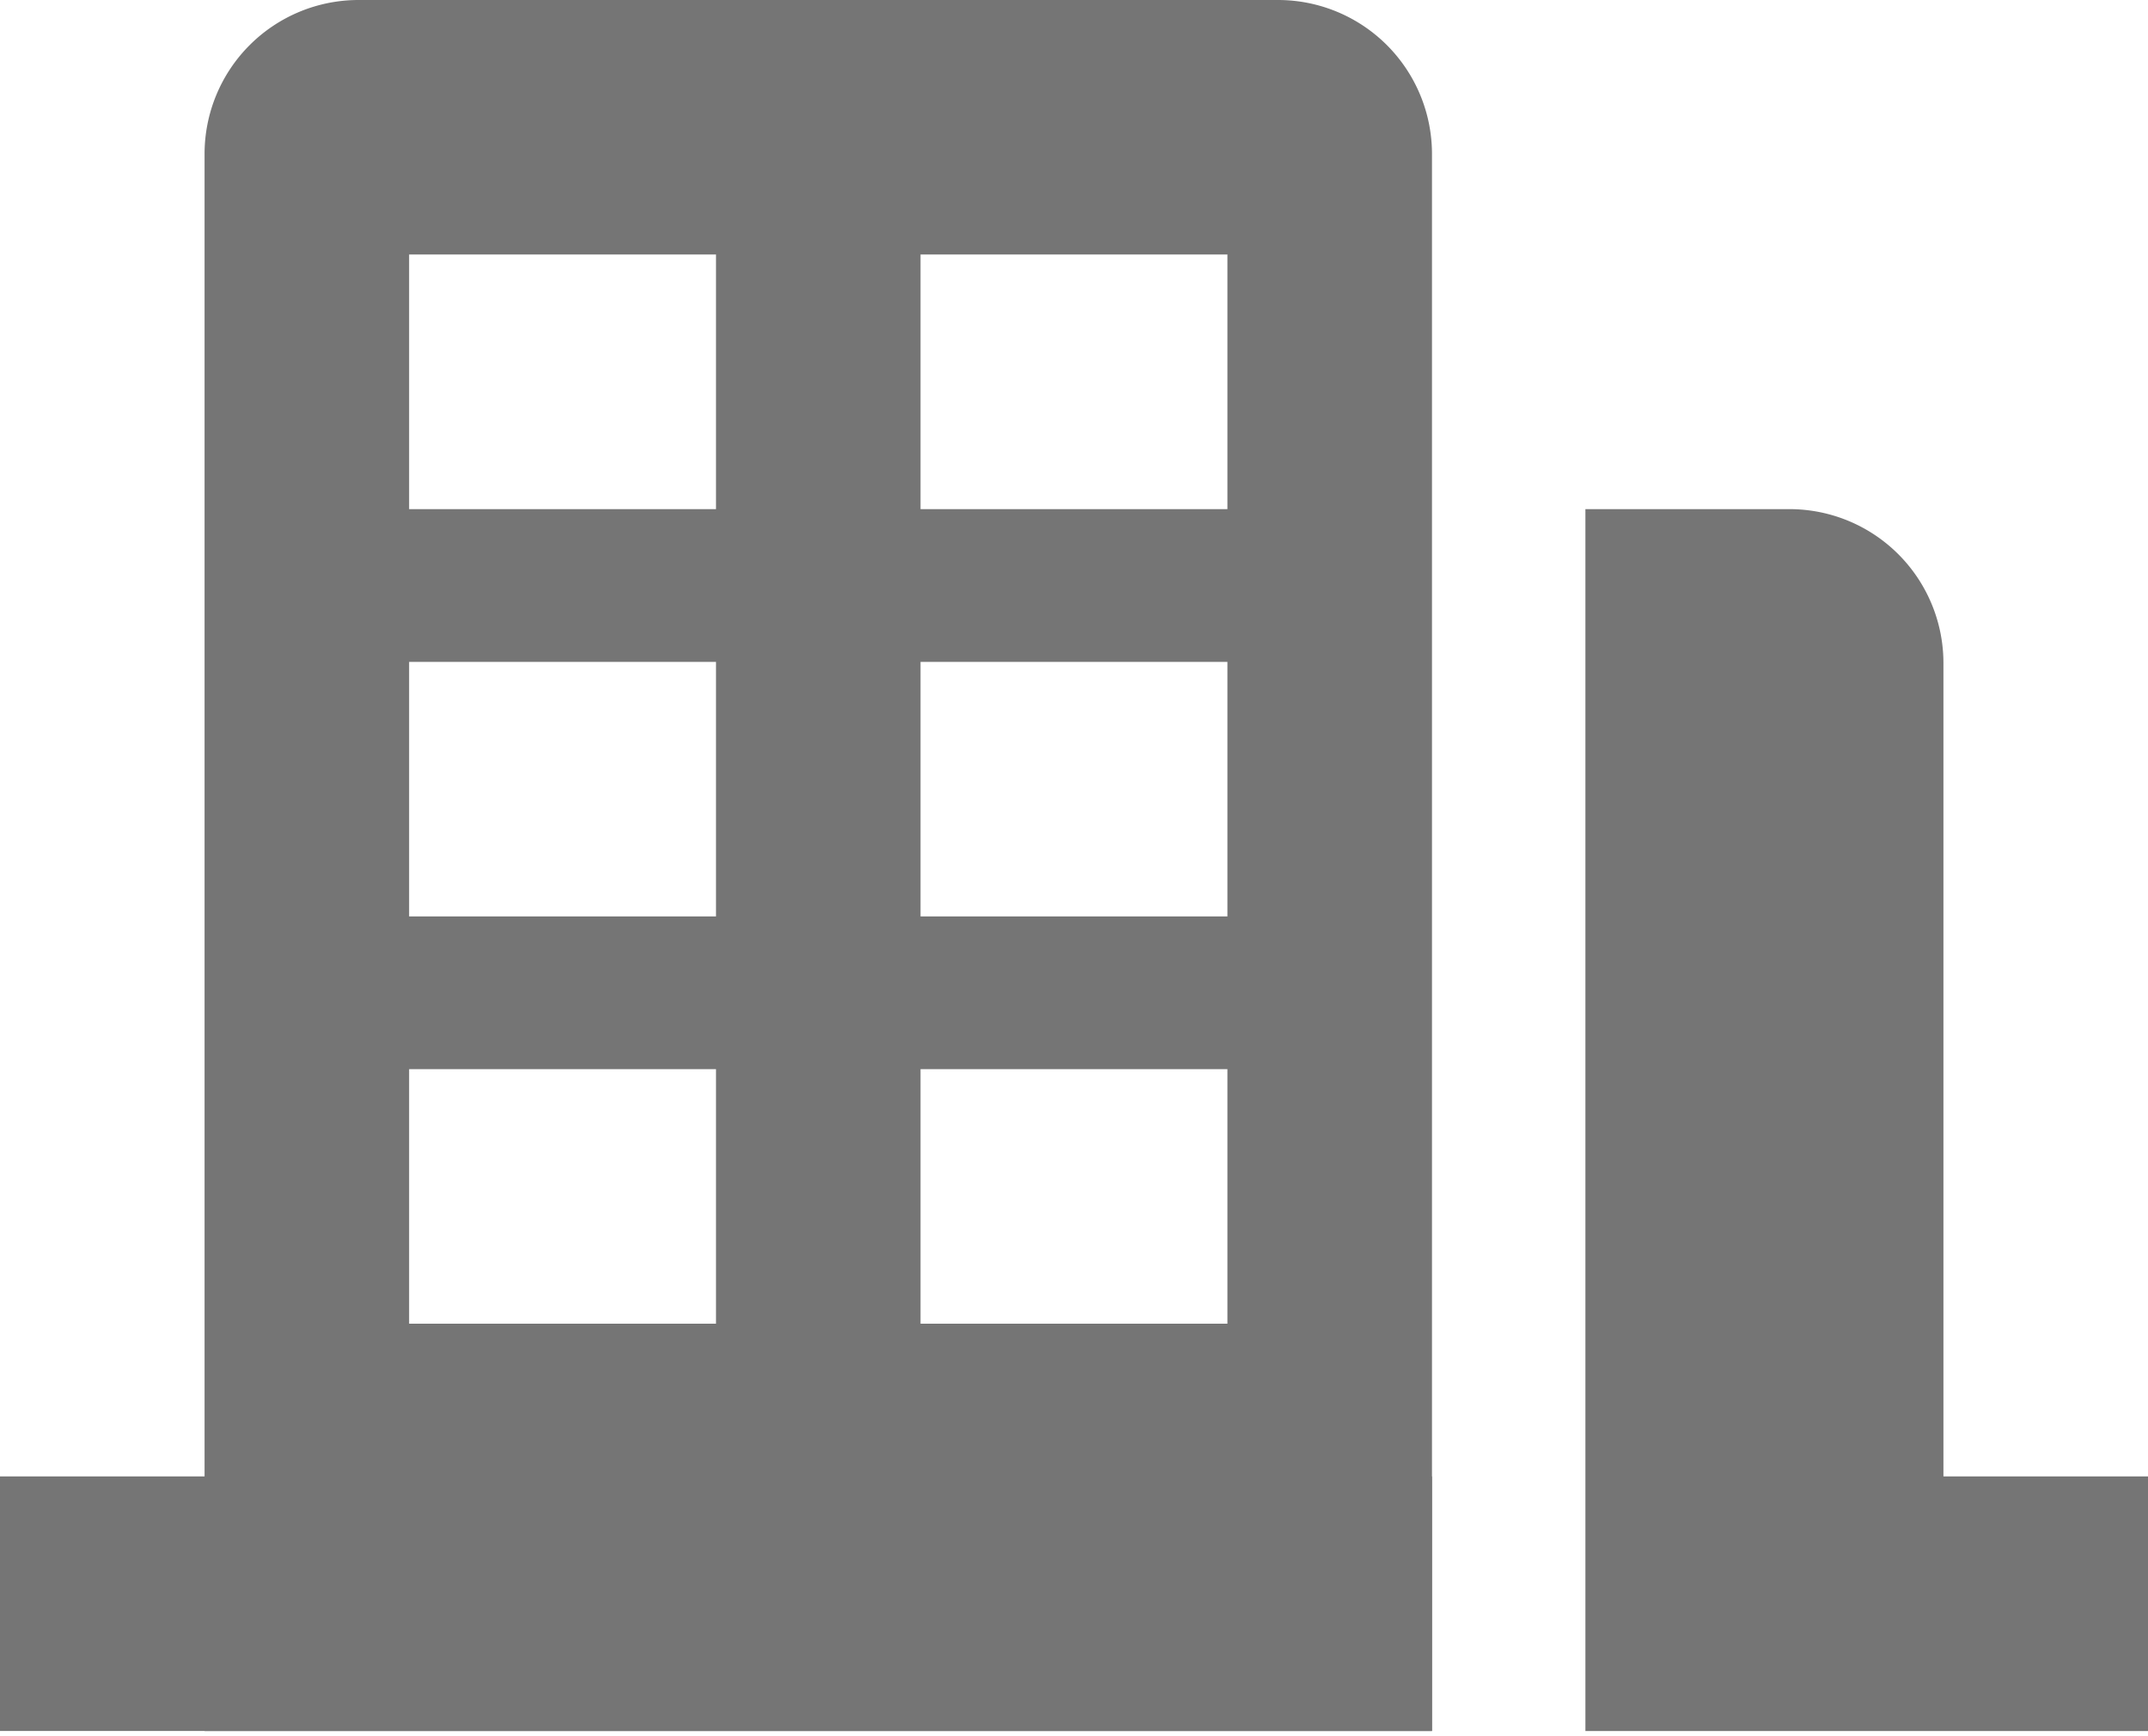 <svg xmlns="http://www.w3.org/2000/svg" width="47" height="38" viewBox="0 0 47 38">
    <g fill="#757575" fill-rule="evenodd">
        <path d="M0 32.314h31.333v5.571H0zM42.524 37.886H34.69V11.143h4.464a3.37 3.37 0 0 1 3.37 3.37v17.801H47v5.572h-4.476z"/>
        <path d="M7.846 0h20.117a3.37 3.37 0 0 1 3.37 3.37v34.516H4.476V3.37A3.37 3.37 0 0 1 7.846 0zm1.106 5.571v5.572h6.715V5.57H8.952zm0 8.915v5.571h6.715v-5.571H8.952zm0 8.914v5.571h6.715V23.4H8.952zm11.19-17.829v5.572h6.715V5.57h-6.714zm0 8.915v5.571h6.715v-5.571h-6.714zm0 8.914v5.571h6.715V23.4h-6.714z"/>
    </g>
</svg>
